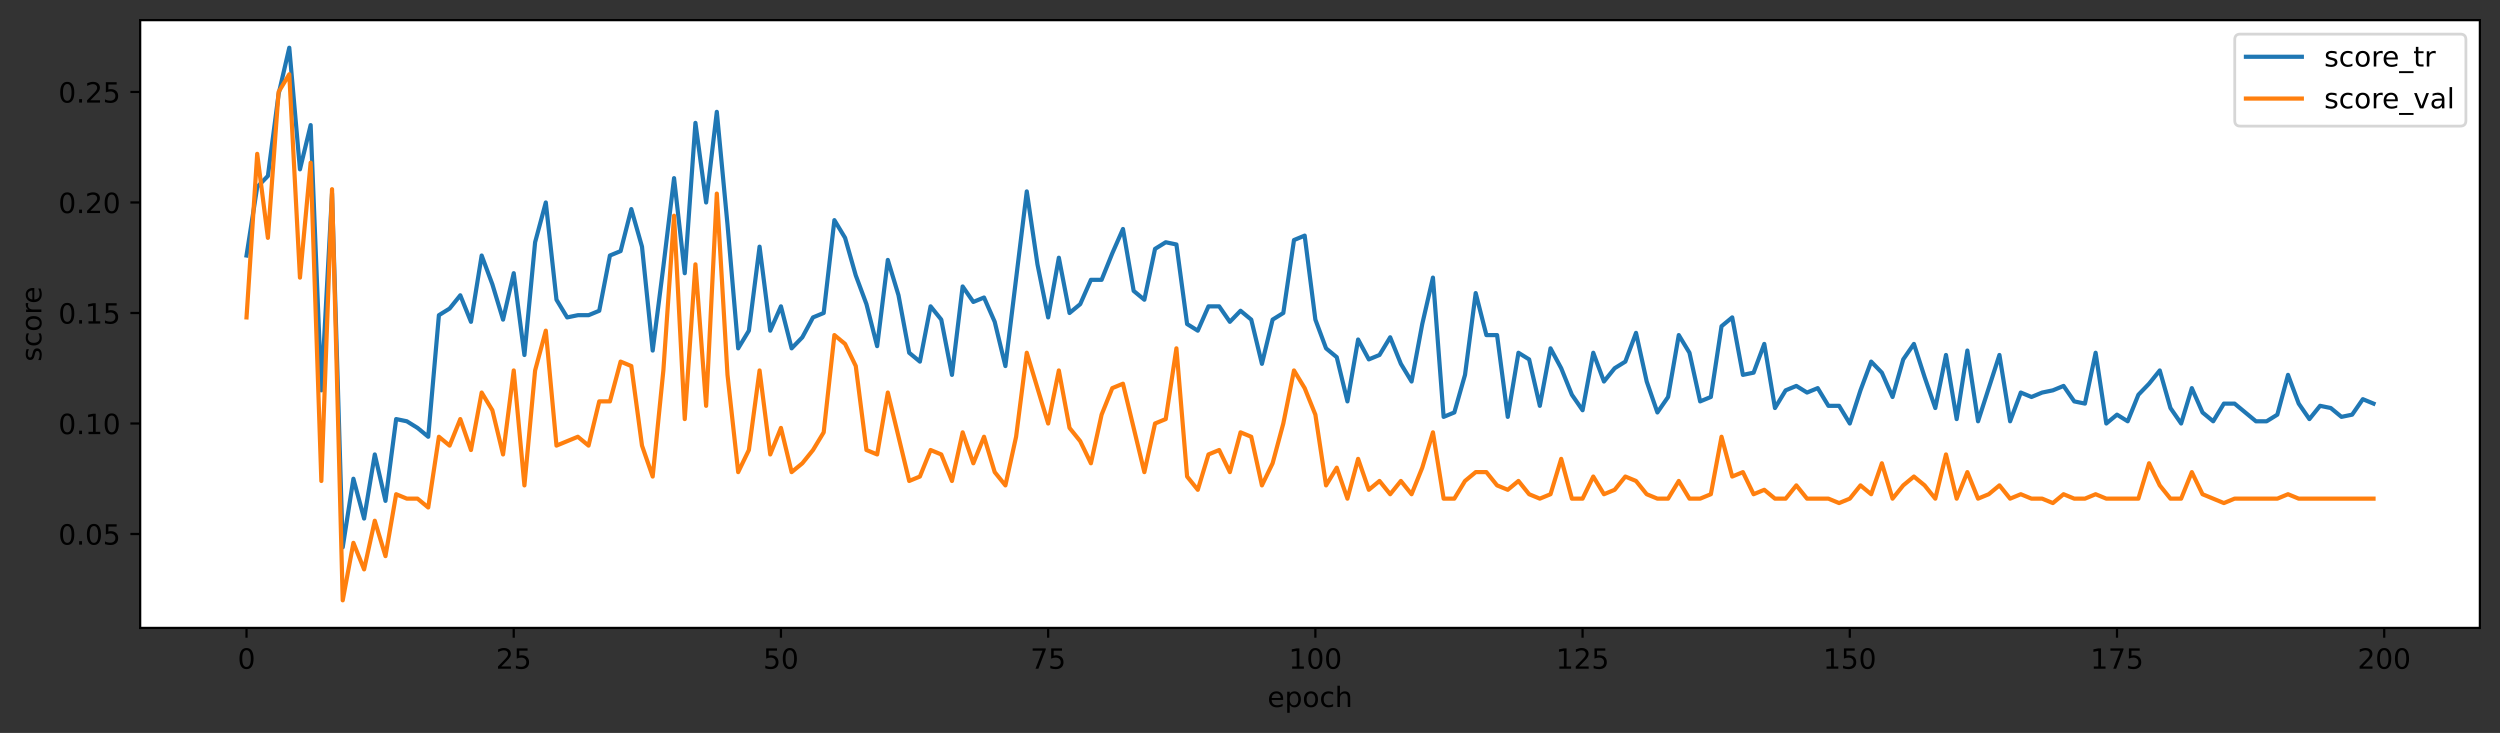 <?xml version="1.0" encoding="utf-8" standalone="no"?>
<!DOCTYPE svg PUBLIC "-//W3C//DTD SVG 1.1//EN"
  "http://www.w3.org/Graphics/SVG/1.1/DTD/svg11.dtd">
<!-- Created with matplotlib (https://matplotlib.org/) -->
<svg height="262.196pt" version="1.1" viewBox="0 0 894.344 262.196" width="894.344pt" xmlns="http://www.w3.org/2000/svg" xmlns:xlink="http://www.w3.org/1999/xlink">
 <rect x="0" y="0" width="894.344" height="262.196" fill="#333333" stroke="none"/>
 <defs>
  <style type="text/css">*{stroke-linecap:butt;stroke-linejoin:round;}</style>
 </defs>
 <g id="figure_1">
  <g id="patch_1">
   <path d="M 0 262.196 
L 894.344 262.196 
L 894.344 0 
L 0 0 
z
" style="fill:none;"/>
  </g>
  <g id="axes_1">
   <g id="patch_2">
    <path d="M 50.144 224.64 
L 887.144 224.64 
L 887.144 7.2 
L 50.144 7.2 
z
" style="fill:#ffffff;"/>
   </g>
   <g id="matplotlib.axis_1">
    <g id="xtick_1">
     <g id="line2d_1">
      <defs>
       <path d="M 0 0 
L 0 3.5 
" id="m0ddefa0008" style="stroke:#000000;stroke-width:0.8;"/>
      </defs>
      <g>
       <use style="stroke:#000000;stroke-width:0.8;" x="88.189" xlink:href="#m0ddefa0008" y="224.64"/>
      </g>
     </g>
     <g id="text_1">
      <!-- 0 -->
      <g transform="translate(85.008 239.238)scale(0.1 -0.1)">
       <defs>
        <path d="M 31.781 66.406 
Q 24.172 66.406 20.328 58.906 
Q 16.5 51.422 16.5 36.375 
Q 16.5 21.391 20.328 13.891 
Q 24.172 6.391 31.781 6.391 
Q 39.453 6.391 43.281 13.891 
Q 47.125 21.391 47.125 36.375 
Q 47.125 51.422 43.281 58.906 
Q 39.453 66.406 31.781 66.406 
z
M 31.781 74.219 
Q 44.047 74.219 50.516 64.516 
Q 56.984 54.828 56.984 36.375 
Q 56.984 17.969 50.516 8.266 
Q 44.047 -1.422 31.781 -1.422 
Q 19.531 -1.422 13.062 8.266 
Q 6.594 17.969 6.594 36.375 
Q 6.594 54.828 13.062 64.516 
Q 19.531 74.219 31.781 74.219 
z
" id="DejaVuSans-48"/>
       </defs>
       <use xlink:href="#DejaVuSans-48"/>
      </g>
     </g>
    </g>
    <g id="xtick_2">
     <g id="line2d_2">
      <g>
       <use style="stroke:#000000;stroke-width:0.8;" x="183.781" xlink:href="#m0ddefa0008" y="224.64"/>
      </g>
     </g>
     <g id="text_2">
      <!-- 25 -->
      <g transform="translate(177.418 239.238)scale(0.1 -0.1)">
       <defs>
        <path d="M 19.188 8.297 
L 53.609 8.297 
L 53.609 0 
L 7.328 0 
L 7.328 8.297 
Q 12.938 14.109 22.625 23.891 
Q 32.328 33.688 34.812 36.531 
Q 39.547 41.844 41.422 45.531 
Q 43.312 49.219 43.312 52.781 
Q 43.312 58.594 39.234 62.25 
Q 35.156 65.922 28.609 65.922 
Q 23.969 65.922 18.812 64.312 
Q 13.672 62.703 7.812 59.422 
L 7.812 69.391 
Q 13.766 71.781 18.938 73 
Q 24.125 74.219 28.422 74.219 
Q 39.75 74.219 46.484 68.547 
Q 53.219 62.891 53.219 53.422 
Q 53.219 48.922 51.531 44.891 
Q 49.859 40.875 45.406 35.406 
Q 44.188 33.984 37.641 27.219 
Q 31.109 20.453 19.188 8.297 
z
" id="DejaVuSans-50"/>
        <path d="M 10.797 72.906 
L 49.516 72.906 
L 49.516 64.594 
L 19.828 64.594 
L 19.828 46.734 
Q 21.969 47.469 24.109 47.828 
Q 26.266 48.188 28.422 48.188 
Q 40.625 48.188 47.75 41.5 
Q 54.891 34.812 54.891 23.391 
Q 54.891 11.625 47.562 5.094 
Q 40.234 -1.422 26.906 -1.422 
Q 22.312 -1.422 17.547 -0.641 
Q 12.797 0.141 7.719 1.703 
L 7.719 11.625 
Q 12.109 9.234 16.797 8.062 
Q 21.484 6.891 26.703 6.891 
Q 35.156 6.891 40.078 11.328 
Q 45.016 15.766 45.016 23.391 
Q 45.016 31 40.078 35.438 
Q 35.156 39.891 26.703 39.891 
Q 22.75 39.891 18.812 39.016 
Q 14.891 38.141 10.797 36.281 
z
" id="DejaVuSans-53"/>
       </defs>
       <use xlink:href="#DejaVuSans-50"/>
       <use x="63.623" xlink:href="#DejaVuSans-53"/>
      </g>
     </g>
    </g>
    <g id="xtick_3">
     <g id="line2d_3">
      <g>
       <use style="stroke:#000000;stroke-width:0.8;" x="279.372" xlink:href="#m0ddefa0008" y="224.64"/>
      </g>
     </g>
     <g id="text_3">
      <!-- 50 -->
      <g transform="translate(273.01 239.238)scale(0.1 -0.1)">
       <use xlink:href="#DejaVuSans-53"/>
       <use x="63.623" xlink:href="#DejaVuSans-48"/>
      </g>
     </g>
    </g>
    <g id="xtick_4">
     <g id="line2d_4">
      <g>
       <use style="stroke:#000000;stroke-width:0.8;" x="374.964" xlink:href="#m0ddefa0008" y="224.64"/>
      </g>
     </g>
     <g id="text_4">
      <!-- 75 -->
      <g transform="translate(368.601 239.238)scale(0.1 -0.1)">
       <defs>
        <path d="M 8.203 72.906 
L 55.078 72.906 
L 55.078 68.703 
L 28.609 0 
L 18.312 0 
L 43.219 64.594 
L 8.203 64.594 
z
" id="DejaVuSans-55"/>
       </defs>
       <use xlink:href="#DejaVuSans-55"/>
       <use x="63.623" xlink:href="#DejaVuSans-53"/>
      </g>
     </g>
    </g>
    <g id="xtick_5">
     <g id="line2d_5">
      <g>
       <use style="stroke:#000000;stroke-width:0.8;" x="470.556" xlink:href="#m0ddefa0008" y="224.64"/>
      </g>
     </g>
     <g id="text_5">
      <!-- 100 -->
      <g transform="translate(461.012 239.238)scale(0.1 -0.1)">
       <defs>
        <path d="M 12.406 8.297 
L 28.516 8.297 
L 28.516 63.922 
L 10.984 60.406 
L 10.984 69.391 
L 28.422 72.906 
L 38.281 72.906 
L 38.281 8.297 
L 54.391 8.297 
L 54.391 0 
L 12.406 0 
z
" id="DejaVuSans-49"/>
       </defs>
       <use xlink:href="#DejaVuSans-49"/>
       <use x="63.623" xlink:href="#DejaVuSans-48"/>
       <use x="127.246" xlink:href="#DejaVuSans-48"/>
      </g>
     </g>
    </g>
    <g id="xtick_6">
     <g id="line2d_6">
      <g>
       <use style="stroke:#000000;stroke-width:0.8;" x="566.147" xlink:href="#m0ddefa0008" y="224.64"/>
      </g>
     </g>
     <g id="text_6">
      <!-- 125 -->
      <g transform="translate(556.603 239.238)scale(0.1 -0.1)">
       <use xlink:href="#DejaVuSans-49"/>
       <use x="63.623" xlink:href="#DejaVuSans-50"/>
       <use x="127.246" xlink:href="#DejaVuSans-53"/>
      </g>
     </g>
    </g>
    <g id="xtick_7">
     <g id="line2d_7">
      <g>
       <use style="stroke:#000000;stroke-width:0.8;" x="661.739" xlink:href="#m0ddefa0008" y="224.64"/>
      </g>
     </g>
     <g id="text_7">
      <!-- 150 -->
      <g transform="translate(652.195 239.238)scale(0.1 -0.1)">
       <use xlink:href="#DejaVuSans-49"/>
       <use x="63.623" xlink:href="#DejaVuSans-53"/>
       <use x="127.246" xlink:href="#DejaVuSans-48"/>
      </g>
     </g>
    </g>
    <g id="xtick_8">
     <g id="line2d_8">
      <g>
       <use style="stroke:#000000;stroke-width:0.8;" x="757.33" xlink:href="#m0ddefa0008" y="224.64"/>
      </g>
     </g>
     <g id="text_8">
      <!-- 175 -->
      <g transform="translate(747.787 239.238)scale(0.1 -0.1)">
       <use xlink:href="#DejaVuSans-49"/>
       <use x="63.623" xlink:href="#DejaVuSans-55"/>
       <use x="127.246" xlink:href="#DejaVuSans-53"/>
      </g>
     </g>
    </g>
    <g id="xtick_9">
     <g id="line2d_9">
      <g>
       <use style="stroke:#000000;stroke-width:0.8;" x="852.922" xlink:href="#m0ddefa0008" y="224.64"/>
      </g>
     </g>
     <g id="text_9">
      <!-- 200 -->
      <g transform="translate(843.378 239.238)scale(0.1 -0.1)">
       <use xlink:href="#DejaVuSans-50"/>
       <use x="63.623" xlink:href="#DejaVuSans-48"/>
       <use x="127.246" xlink:href="#DejaVuSans-48"/>
      </g>
     </g>
    </g>
    <g id="text_10">
     <!-- epoch -->
     <g transform="translate(453.416 252.917)scale(0.1 -0.1)">
      <defs>
       <path d="M 56.203 29.594 
L 56.203 25.203 
L 14.891 25.203 
Q 15.484 15.922 20.484 11.062 
Q 25.484 6.203 34.422 6.203 
Q 39.594 6.203 44.453 7.469 
Q 49.312 8.734 54.109 11.281 
L 54.109 2.781 
Q 49.266 0.734 44.188 -0.344 
Q 39.109 -1.422 33.891 -1.422 
Q 20.797 -1.422 13.156 6.188 
Q 5.516 13.812 5.516 26.812 
Q 5.516 40.234 12.766 48.109 
Q 20.016 56 32.328 56 
Q 43.359 56 49.781 48.891 
Q 56.203 41.797 56.203 29.594 
z
M 47.219 32.234 
Q 47.125 39.594 43.094 43.984 
Q 39.062 48.391 32.422 48.391 
Q 24.906 48.391 20.391 44.141 
Q 15.875 39.891 15.188 32.172 
z
" id="DejaVuSans-101"/>
       <path d="M 18.109 8.203 
L 18.109 -20.797 
L 9.078 -20.797 
L 9.078 54.688 
L 18.109 54.688 
L 18.109 46.391 
Q 20.953 51.266 25.266 53.625 
Q 29.594 56 35.594 56 
Q 45.562 56 51.781 48.094 
Q 58.016 40.188 58.016 27.297 
Q 58.016 14.406 51.781 6.484 
Q 45.562 -1.422 35.594 -1.422 
Q 29.594 -1.422 25.266 0.953 
Q 20.953 3.328 18.109 8.203 
z
M 48.688 27.297 
Q 48.688 37.203 44.609 42.844 
Q 40.531 48.484 33.406 48.484 
Q 26.266 48.484 22.188 42.844 
Q 18.109 37.203 18.109 27.297 
Q 18.109 17.391 22.188 11.75 
Q 26.266 6.109 33.406 6.109 
Q 40.531 6.109 44.609 11.75 
Q 48.688 17.391 48.688 27.297 
z
" id="DejaVuSans-112"/>
       <path d="M 30.609 48.391 
Q 23.391 48.391 19.188 42.75 
Q 14.984 37.109 14.984 27.297 
Q 14.984 17.484 19.156 11.844 
Q 23.344 6.203 30.609 6.203 
Q 37.797 6.203 41.984 11.859 
Q 46.188 17.531 46.188 27.297 
Q 46.188 37.016 41.984 42.703 
Q 37.797 48.391 30.609 48.391 
z
M 30.609 56 
Q 42.328 56 49.016 48.375 
Q 55.719 40.766 55.719 27.297 
Q 55.719 13.875 49.016 6.219 
Q 42.328 -1.422 30.609 -1.422 
Q 18.844 -1.422 12.172 6.219 
Q 5.516 13.875 5.516 27.297 
Q 5.516 40.766 12.172 48.375 
Q 18.844 56 30.609 56 
z
" id="DejaVuSans-111"/>
       <path d="M 48.781 52.594 
L 48.781 44.188 
Q 44.969 46.297 41.141 47.344 
Q 37.312 48.391 33.406 48.391 
Q 24.656 48.391 19.812 42.844 
Q 14.984 37.312 14.984 27.297 
Q 14.984 17.281 19.812 11.734 
Q 24.656 6.203 33.406 6.203 
Q 37.312 6.203 41.141 7.25 
Q 44.969 8.297 48.781 10.406 
L 48.781 2.094 
Q 45.016 0.344 40.984 -0.531 
Q 36.969 -1.422 32.422 -1.422 
Q 20.062 -1.422 12.781 6.344 
Q 5.516 14.109 5.516 27.297 
Q 5.516 40.672 12.859 48.328 
Q 20.219 56 33.016 56 
Q 37.156 56 41.109 55.141 
Q 45.062 54.297 48.781 52.594 
z
" id="DejaVuSans-99"/>
       <path d="M 54.891 33.016 
L 54.891 0 
L 45.906 0 
L 45.906 32.719 
Q 45.906 40.484 42.875 44.328 
Q 39.844 48.188 33.797 48.188 
Q 26.516 48.188 22.312 43.547 
Q 18.109 38.922 18.109 30.906 
L 18.109 0 
L 9.078 0 
L 9.078 75.984 
L 18.109 75.984 
L 18.109 46.188 
Q 21.344 51.125 25.703 53.562 
Q 30.078 56 35.797 56 
Q 45.219 56 50.047 50.172 
Q 54.891 44.344 54.891 33.016 
z
" id="DejaVuSans-104"/>
      </defs>
      <use xlink:href="#DejaVuSans-101"/>
      <use x="61.523" xlink:href="#DejaVuSans-112"/>
      <use x="125" xlink:href="#DejaVuSans-111"/>
      <use x="186.182" xlink:href="#DejaVuSans-99"/>
      <use x="241.162" xlink:href="#DejaVuSans-104"/>
     </g>
    </g>
   </g>
   <g id="matplotlib.axis_2">
    <g id="ytick_1">
     <g id="line2d_10">
      <defs>
       <path d="M 0 0 
L -3.5 0 
" id="md797831a52" style="stroke:#000000;stroke-width:0.8;"/>
      </defs>
      <g>
       <use style="stroke:#000000;stroke-width:0.8;" x="50.144" xlink:href="#md797831a52" y="191.036"/>
      </g>
     </g>
     <g id="text_11">
      <!-- 0.05 -->
      <g transform="translate(20.878 194.835)scale(0.1 -0.1)">
       <defs>
        <path d="M 10.688 12.406 
L 21 12.406 
L 21 0 
L 10.688 0 
z
" id="DejaVuSans-46"/>
       </defs>
       <use xlink:href="#DejaVuSans-48"/>
       <use x="63.623" xlink:href="#DejaVuSans-46"/>
       <use x="95.41" xlink:href="#DejaVuSans-48"/>
       <use x="159.033" xlink:href="#DejaVuSans-53"/>
      </g>
     </g>
    </g>
    <g id="ytick_2">
     <g id="line2d_11">
      <g>
       <use style="stroke:#000000;stroke-width:0.8;" x="50.144" xlink:href="#md797831a52" y="151.501"/>
      </g>
     </g>
     <g id="text_12">
      <!-- 0.10 -->
      <g transform="translate(20.878 155.3)scale(0.1 -0.1)">
       <use xlink:href="#DejaVuSans-48"/>
       <use x="63.623" xlink:href="#DejaVuSans-46"/>
       <use x="95.41" xlink:href="#DejaVuSans-49"/>
       <use x="159.033" xlink:href="#DejaVuSans-48"/>
      </g>
     </g>
    </g>
    <g id="ytick_3">
     <g id="line2d_12">
      <g>
       <use style="stroke:#000000;stroke-width:0.8;" x="50.144" xlink:href="#md797831a52" y="111.967"/>
      </g>
     </g>
     <g id="text_13">
      <!-- 0.15 -->
      <g transform="translate(20.878 115.766)scale(0.1 -0.1)">
       <use xlink:href="#DejaVuSans-48"/>
       <use x="63.623" xlink:href="#DejaVuSans-46"/>
       <use x="95.41" xlink:href="#DejaVuSans-49"/>
       <use x="159.033" xlink:href="#DejaVuSans-53"/>
      </g>
     </g>
    </g>
    <g id="ytick_4">
     <g id="line2d_13">
      <g>
       <use style="stroke:#000000;stroke-width:0.8;" x="50.144" xlink:href="#md797831a52" y="72.432"/>
      </g>
     </g>
     <g id="text_14">
      <!-- 0.20 -->
      <g transform="translate(20.878 76.231)scale(0.1 -0.1)">
       <use xlink:href="#DejaVuSans-48"/>
       <use x="63.623" xlink:href="#DejaVuSans-46"/>
       <use x="95.41" xlink:href="#DejaVuSans-50"/>
       <use x="159.033" xlink:href="#DejaVuSans-48"/>
      </g>
     </g>
    </g>
    <g id="ytick_5">
     <g id="line2d_14">
      <g>
       <use style="stroke:#000000;stroke-width:0.8;" x="50.144" xlink:href="#md797831a52" y="32.897"/>
      </g>
     </g>
     <g id="text_15">
      <!-- 0.25 -->
      <g transform="translate(20.878 36.697)scale(0.1 -0.1)">
       <use xlink:href="#DejaVuSans-48"/>
       <use x="63.623" xlink:href="#DejaVuSans-46"/>
       <use x="95.41" xlink:href="#DejaVuSans-50"/>
       <use x="159.033" xlink:href="#DejaVuSans-53"/>
      </g>
     </g>
    </g>
    <g id="text_16">
     <!-- score -->
     <g transform="translate(14.798 129.353)rotate(-90)scale(0.1 -0.1)">
      <defs>
       <path d="M 44.281 53.078 
L 44.281 44.578 
Q 40.484 46.531 36.375 47.5 
Q 32.281 48.484 27.875 48.484 
Q 21.188 48.484 17.844 46.438 
Q 14.5 44.391 14.5 40.281 
Q 14.5 37.156 16.891 35.375 
Q 19.281 33.594 26.516 31.984 
L 29.594 31.297 
Q 39.156 29.25 43.188 25.516 
Q 47.219 21.781 47.219 15.094 
Q 47.219 7.469 41.188 3.016 
Q 35.156 -1.422 24.609 -1.422 
Q 20.219 -1.422 15.453 -0.562 
Q 10.688 0.297 5.422 2 
L 5.422 11.281 
Q 10.406 8.688 15.234 7.391 
Q 20.062 6.109 24.812 6.109 
Q 31.156 6.109 34.562 8.281 
Q 37.984 10.453 37.984 14.406 
Q 37.984 18.062 35.516 20.016 
Q 33.062 21.969 24.703 23.781 
L 21.578 24.516 
Q 13.234 26.266 9.516 29.906 
Q 5.812 33.547 5.812 39.891 
Q 5.812 47.609 11.281 51.797 
Q 16.75 56 26.812 56 
Q 31.781 56 36.172 55.266 
Q 40.578 54.547 44.281 53.078 
z
" id="DejaVuSans-115"/>
       <path d="M 41.109 46.297 
Q 39.594 47.172 37.812 47.578 
Q 36.031 48 33.891 48 
Q 26.266 48 22.188 43.047 
Q 18.109 38.094 18.109 28.812 
L 18.109 0 
L 9.078 0 
L 9.078 54.688 
L 18.109 54.688 
L 18.109 46.188 
Q 20.953 51.172 25.484 53.578 
Q 30.031 56 36.531 56 
Q 37.453 56 38.578 55.875 
Q 39.703 55.766 41.062 55.516 
z
" id="DejaVuSans-114"/>
      </defs>
      <use xlink:href="#DejaVuSans-115"/>
      <use x="52.1" xlink:href="#DejaVuSans-99"/>
      <use x="107.08" xlink:href="#DejaVuSans-111"/>
      <use x="168.262" xlink:href="#DejaVuSans-114"/>
      <use x="207.125" xlink:href="#DejaVuSans-101"/>
     </g>
    </g>
   </g>
   <g id="line2d_15">
    <path clip-path="url(#p8ab250f81c)" d="M 88.189 91.409 
L 92.013 66.897 
L 95.837 62.944 
L 99.66 33.688 
L 103.484 17.084 
L 107.308 60.572 
L 111.131 44.758 
L 114.955 139.641 
L 118.779 69.269 
L 122.602 195.78 
L 126.426 171.268 
L 130.25 185.501 
L 134.073 162.571 
L 137.897 179.175 
L 141.72 149.92 
L 145.544 150.71 
L 149.368 153.082 
L 153.191 156.245 
L 157.015 112.757 
L 160.839 110.385 
L 164.662 105.641 
L 168.486 115.129 
L 172.31 91.409 
L 176.133 101.688 
L 179.957 114.339 
L 183.781 97.734 
L 187.604 126.99 
L 191.428 86.664 
L 195.252 72.432 
L 199.075 107.222 
L 202.899 113.548 
L 206.723 112.757 
L 210.546 112.757 
L 214.37 111.176 
L 218.194 91.409 
L 222.017 89.827 
L 225.841 74.804 
L 229.665 88.246 
L 233.488 125.408 
L 237.312 95.362 
L 241.136 63.734 
L 244.959 97.734 
L 248.783 43.967 
L 252.607 72.432 
L 256.43 40.014 
L 260.254 80.339 
L 264.078 124.618 
L 267.901 118.292 
L 271.725 88.246 
L 275.549 118.292 
L 279.372 109.594 
L 283.196 124.618 
L 287.02 120.664 
L 290.843 113.548 
L 294.667 111.967 
L 298.491 78.758 
L 302.314 85.083 
L 306.138 98.525 
L 309.962 108.804 
L 313.785 123.827 
L 317.609 92.99 
L 321.433 105.641 
L 325.256 126.199 
L 329.08 129.362 
L 332.904 109.594 
L 336.727 114.339 
L 340.551 134.106 
L 344.375 102.478 
L 348.198 108.013 
L 352.022 106.432 
L 355.846 115.129 
L 359.669 130.943 
L 367.317 68.479 
L 371.14 94.571 
L 374.964 113.548 
L 378.788 92.199 
L 382.611 111.967 
L 386.435 108.804 
L 390.259 100.106 
L 394.082 100.106 
L 397.906 90.618 
L 401.73 81.92 
L 405.553 104.06 
L 409.377 107.222 
L 413.201 89.037 
L 417.024 86.664 
L 420.848 87.455 
L 424.672 115.92 
L 428.495 118.292 
L 432.319 109.594 
L 436.143 109.594 
L 439.966 115.129 
L 443.79 111.176 
L 447.614 114.339 
L 451.437 130.152 
L 455.261 114.339 
L 459.085 111.967 
L 462.908 85.874 
L 466.732 84.292 
L 470.556 114.339 
L 474.379 124.618 
L 478.203 127.78 
L 482.027 143.594 
L 485.85 121.455 
L 489.674 128.571 
L 493.498 126.99 
L 497.321 120.664 
L 501.145 130.152 
L 504.969 136.478 
L 508.792 115.92 
L 512.616 99.315 
L 516.44 149.129 
L 520.263 147.548 
L 524.087 134.106 
L 527.911 104.85 
L 531.734 119.873 
L 535.558 119.873 
L 539.382 149.129 
L 543.205 126.199 
L 547.029 128.571 
L 550.853 145.176 
L 554.676 124.618 
L 558.5 131.734 
L 562.324 141.222 
L 566.147 146.757 
L 569.971 126.199 
L 573.795 136.478 
L 577.618 131.734 
L 581.442 129.362 
L 585.265 119.083 
L 589.089 136.478 
L 592.913 147.548 
L 596.736 142.013 
L 600.56 119.873 
L 604.384 126.199 
L 608.207 143.594 
L 612.031 142.013 
L 615.855 116.711 
L 619.678 113.548 
L 623.502 134.106 
L 627.326 133.315 
L 631.149 123.036 
L 634.973 145.966 
L 638.797 139.641 
L 642.62 138.059 
L 646.444 140.431 
L 650.268 138.85 
L 654.091 145.176 
L 657.915 145.176 
L 661.739 151.501 
L 665.562 139.641 
L 669.386 129.362 
L 673.21 133.315 
L 677.033 142.013 
L 680.857 128.571 
L 684.681 123.036 
L 688.504 134.897 
L 692.328 145.966 
L 696.152 126.99 
L 699.975 149.92 
L 703.799 125.408 
L 707.623 150.71 
L 715.27 126.99 
L 719.094 150.71 
L 722.917 140.431 
L 726.741 142.013 
L 730.565 140.431 
L 734.388 139.641 
L 738.212 138.059 
L 742.036 143.594 
L 745.859 144.385 
L 749.683 126.199 
L 753.507 151.501 
L 757.33 148.338 
L 761.154 150.71 
L 764.978 141.222 
L 768.801 137.269 
L 772.625 132.525 
L 776.449 145.966 
L 780.272 151.501 
L 784.096 138.85 
L 787.92 147.548 
L 791.743 150.71 
L 795.567 144.385 
L 799.391 144.385 
L 807.038 150.71 
L 810.862 150.71 
L 814.685 148.338 
L 818.509 134.106 
L 822.333 144.385 
L 826.156 149.92 
L 829.98 145.176 
L 833.804 145.966 
L 837.627 149.129 
L 841.451 148.338 
L 845.275 142.803 
L 849.098 144.385 
L 849.098 144.385 
" style="fill:none;stroke:#1f77b4;stroke-linecap:square;stroke-width:1.5;"/>
   </g>
   <g id="line2d_16">
    <path clip-path="url(#p8ab250f81c)" d="M 88.189 113.548 
L 92.013 55.037 
L 95.837 85.083 
L 99.66 32.897 
L 103.484 26.572 
L 107.308 99.315 
L 111.131 58.2 
L 114.955 172.059 
L 118.779 67.688 
L 122.602 214.756 
L 126.426 194.198 
L 130.25 203.687 
L 134.073 186.291 
L 137.897 198.943 
L 141.72 176.803 
L 145.544 178.385 
L 149.368 178.385 
L 153.191 181.547 
L 157.015 156.245 
L 160.839 159.408 
L 164.662 149.92 
L 168.486 160.989 
L 172.31 140.431 
L 176.133 146.757 
L 179.957 162.571 
L 183.781 132.525 
L 187.604 173.64 
L 191.428 132.525 
L 195.252 118.292 
L 199.075 159.408 
L 206.723 156.245 
L 210.546 159.408 
L 214.37 143.594 
L 218.194 143.594 
L 222.017 129.362 
L 225.841 130.943 
L 229.665 159.408 
L 233.488 170.478 
L 237.312 132.525 
L 241.136 77.176 
L 244.959 149.92 
L 248.783 94.571 
L 252.607 145.176 
L 256.43 69.269 
L 260.254 134.106 
L 264.078 168.896 
L 267.901 160.989 
L 271.725 132.525 
L 275.549 162.571 
L 279.372 153.082 
L 283.196 168.896 
L 287.02 165.734 
L 290.843 160.989 
L 294.667 154.664 
L 298.491 119.873 
L 302.314 123.036 
L 306.138 130.943 
L 309.962 160.989 
L 313.785 162.571 
L 317.609 140.431 
L 325.256 172.059 
L 329.08 170.478 
L 332.904 160.989 
L 336.727 162.571 
L 340.551 172.059 
L 344.375 154.664 
L 348.198 165.734 
L 352.022 156.245 
L 355.846 168.896 
L 359.669 173.64 
L 363.493 156.245 
L 367.317 126.199 
L 374.964 151.501 
L 378.788 132.525 
L 382.611 153.082 
L 386.435 157.827 
L 390.259 165.734 
L 394.082 148.338 
L 397.906 138.85 
L 401.73 137.269 
L 409.377 168.896 
L 413.201 151.501 
L 417.024 149.92 
L 420.848 124.618 
L 424.672 170.478 
L 428.495 175.222 
L 432.319 162.571 
L 436.143 160.989 
L 439.966 168.896 
L 443.79 154.664 
L 447.614 156.245 
L 451.437 173.64 
L 455.261 165.734 
L 459.085 151.501 
L 462.908 132.525 
L 466.732 138.85 
L 470.556 148.338 
L 474.379 173.64 
L 478.203 167.315 
L 482.027 178.385 
L 485.85 164.152 
L 489.674 175.222 
L 493.498 172.059 
L 497.321 176.803 
L 501.145 172.059 
L 504.969 176.803 
L 508.792 167.315 
L 512.616 154.664 
L 516.44 178.385 
L 520.263 178.385 
L 524.087 172.059 
L 527.911 168.896 
L 531.734 168.896 
L 535.558 173.64 
L 539.382 175.222 
L 543.205 172.059 
L 547.029 176.803 
L 550.853 178.385 
L 554.676 176.803 
L 558.5 164.152 
L 562.324 178.385 
L 566.147 178.385 
L 569.971 170.478 
L 573.795 176.803 
L 577.618 175.222 
L 581.442 170.478 
L 585.265 172.059 
L 589.089 176.803 
L 592.913 178.385 
L 596.736 178.385 
L 600.56 172.059 
L 604.384 178.385 
L 608.207 178.385 
L 612.031 176.803 
L 615.855 156.245 
L 619.678 170.478 
L 623.502 168.896 
L 627.326 176.803 
L 631.149 175.222 
L 634.973 178.385 
L 638.797 178.385 
L 642.62 173.64 
L 646.444 178.385 
L 654.091 178.385 
L 657.915 179.966 
L 661.739 178.385 
L 665.562 173.64 
L 669.386 176.803 
L 673.21 165.734 
L 677.033 178.385 
L 680.857 173.64 
L 684.681 170.478 
L 688.504 173.64 
L 692.328 178.385 
L 696.152 162.571 
L 699.975 178.385 
L 703.799 168.896 
L 707.623 178.385 
L 711.446 176.803 
L 715.27 173.64 
L 719.094 178.385 
L 722.917 176.803 
L 726.741 178.385 
L 730.565 178.385 
L 734.388 179.966 
L 738.212 176.803 
L 742.036 178.385 
L 745.859 178.385 
L 749.683 176.803 
L 753.507 178.385 
L 764.978 178.385 
L 768.801 165.734 
L 772.625 173.64 
L 776.449 178.385 
L 780.272 178.385 
L 784.096 168.896 
L 787.92 176.803 
L 795.567 179.966 
L 799.391 178.385 
L 814.685 178.385 
L 818.509 176.803 
L 822.333 178.385 
L 849.098 178.385 
L 849.098 178.385 
" style="fill:none;stroke:#ff7f0e;stroke-linecap:square;stroke-width:1.5;"/>
   </g>
   <g id="patch_3">
    <path d="M 50.144 224.64 
L 50.144 7.2 
" style="fill:none;stroke:#000000;stroke-linecap:square;stroke-linejoin:miter;stroke-width:0.8;"/>
   </g>
   <g id="patch_4">
    <path d="M 887.144 224.64 
L 887.144 7.2 
" style="fill:none;stroke:#000000;stroke-linecap:square;stroke-linejoin:miter;stroke-width:0.8;"/>
   </g>
   <g id="patch_5">
    <path d="M 50.144 224.64 
L 887.144 224.64 
" style="fill:none;stroke:#000000;stroke-linecap:square;stroke-linejoin:miter;stroke-width:0.8;"/>
   </g>
   <g id="patch_6">
    <path d="M 50.144 7.2 
L 887.144 7.2 
" style="fill:none;stroke:#000000;stroke-linecap:square;stroke-linejoin:miter;stroke-width:0.8;"/>
   </g>
   <g id="legend_1">
    <g id="patch_7">
     <path d="M 801.453 45.112 
L 880.144 45.112 
Q 882.144 45.112 882.144 43.112 
L 882.144 14.2 
Q 882.144 12.2 880.144 12.2 
L 801.453 12.2 
Q 799.453 12.2 799.453 14.2 
L 799.453 43.112 
Q 799.453 45.112 801.453 45.112 
z
" style="fill:#ffffff;opacity:0.8;stroke:#cccccc;stroke-linejoin:miter;"/>
    </g>
    <g id="line2d_17">
     <path d="M 803.453 20.298 
L 823.453 20.298 
" style="fill:none;stroke:#1f77b4;stroke-linecap:square;stroke-width:1.5;"/>
    </g>
    <g id="line2d_18"/>
    <g id="text_17">
     <!-- score_tr -->
     <g transform="translate(831.453 23.798)scale(0.1 -0.1)">
      <defs>
       <path d="M 50.984 -16.609 
L 50.984 -23.578 
L -0.984 -23.578 
L -0.984 -16.609 
z
" id="DejaVuSans-95"/>
       <path d="M 18.312 70.219 
L 18.312 54.688 
L 36.812 54.688 
L 36.812 47.703 
L 18.312 47.703 
L 18.312 18.016 
Q 18.312 11.328 20.141 9.422 
Q 21.969 7.516 27.594 7.516 
L 36.812 7.516 
L 36.812 0 
L 27.594 0 
Q 17.188 0 13.234 3.875 
Q 9.281 7.766 9.281 18.016 
L 9.281 47.703 
L 2.688 47.703 
L 2.688 54.688 
L 9.281 54.688 
L 9.281 70.219 
z
" id="DejaVuSans-116"/>
      </defs>
      <use xlink:href="#DejaVuSans-115"/>
      <use x="52.1" xlink:href="#DejaVuSans-99"/>
      <use x="107.08" xlink:href="#DejaVuSans-111"/>
      <use x="168.262" xlink:href="#DejaVuSans-114"/>
      <use x="207.125" xlink:href="#DejaVuSans-101"/>
      <use x="268.648" xlink:href="#DejaVuSans-95"/>
      <use x="318.648" xlink:href="#DejaVuSans-116"/>
      <use x="357.857" xlink:href="#DejaVuSans-114"/>
     </g>
    </g>
    <g id="line2d_19">
     <path d="M 803.453 35.255 
L 823.453 35.255 
" style="fill:none;stroke:#ff7f0e;stroke-linecap:square;stroke-width:1.5;"/>
    </g>
    <g id="line2d_20"/>
    <g id="text_18">
     <!-- score_val -->
     <g transform="translate(831.453 38.755)scale(0.1 -0.1)">
      <defs>
       <path d="M 2.984 54.688 
L 12.5 54.688 
L 29.594 8.797 
L 46.688 54.688 
L 56.203 54.688 
L 35.688 0 
L 23.484 0 
z
" id="DejaVuSans-118"/>
       <path d="M 34.281 27.484 
Q 23.391 27.484 19.188 25 
Q 14.984 22.516 14.984 16.5 
Q 14.984 11.719 18.141 8.906 
Q 21.297 6.109 26.703 6.109 
Q 34.188 6.109 38.703 11.406 
Q 43.219 16.703 43.219 25.484 
L 43.219 27.484 
z
M 52.203 31.203 
L 52.203 0 
L 43.219 0 
L 43.219 8.297 
Q 40.141 3.328 35.547 0.953 
Q 30.953 -1.422 24.312 -1.422 
Q 15.922 -1.422 10.953 3.297 
Q 6 8.016 6 15.922 
Q 6 25.141 12.172 29.828 
Q 18.359 34.516 30.609 34.516 
L 43.219 34.516 
L 43.219 35.406 
Q 43.219 41.609 39.141 45 
Q 35.062 48.391 27.688 48.391 
Q 23 48.391 18.547 47.266 
Q 14.109 46.141 10.016 43.891 
L 10.016 52.203 
Q 14.938 54.109 19.578 55.047 
Q 24.219 56 28.609 56 
Q 40.484 56 46.344 49.844 
Q 52.203 43.703 52.203 31.203 
z
" id="DejaVuSans-97"/>
       <path d="M 9.422 75.984 
L 18.406 75.984 
L 18.406 0 
L 9.422 0 
z
" id="DejaVuSans-108"/>
      </defs>
      <use xlink:href="#DejaVuSans-115"/>
      <use x="52.1" xlink:href="#DejaVuSans-99"/>
      <use x="107.08" xlink:href="#DejaVuSans-111"/>
      <use x="168.262" xlink:href="#DejaVuSans-114"/>
      <use x="207.125" xlink:href="#DejaVuSans-101"/>
      <use x="268.648" xlink:href="#DejaVuSans-95"/>
      <use x="318.648" xlink:href="#DejaVuSans-118"/>
      <use x="377.828" xlink:href="#DejaVuSans-97"/>
      <use x="439.107" xlink:href="#DejaVuSans-108"/>
     </g>
    </g>
   </g>
  </g>
 </g>
 <defs>
  <clipPath id="p8ab250f81c">
   <rect height="217.44" width="837" x="50.144" y="7.2"/>
  </clipPath>
 </defs>
</svg>
